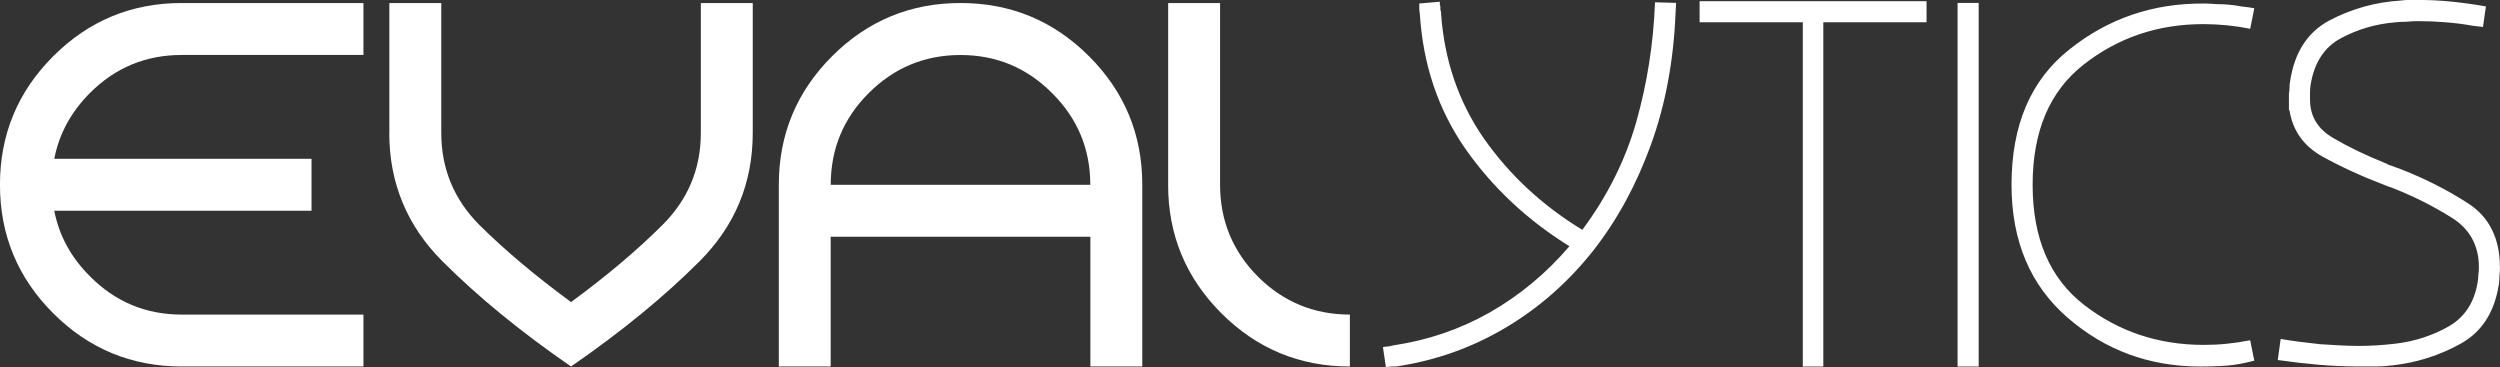 <svg viewBox="0 0 56.4 8.28" version="1.1" id="svg1" xmlns="http://www.w3.org/2000/svg" xmlns:svg="http://www.w3.org/2000/svg">
  <rect x="0" y="0" width="56.4" height="8.28" fill="#333333" stroke="none"/>
  <defs id="defs1"></defs>
  <g id="layer1" transform="translate(-11.295,-22.279)">
    <g id="text1" style="font-size:899.583px;font-family:Perisphere;-inkscape-font-specification:Perisphere;fill:#ffffff;stroke-width:0.265" aria-label="EVALYTICS  ">
      <path style="font-size:11.994px;font-family:'Electromagnetic Lungs';-inkscape-font-specification:'Electromagnetic Lungs'" d="m 15.394,22.348 h 4.1 v 1.171 h -4.1 q -1.212,0 -2.067,0.855 -0.644,0.644 -0.808,1.488 h 5.804 v 1.171 h -5.804 q 0.164,0.843 0.808,1.482 0.855,0.861 2.067,0.861 h 4.1 v 1.171 h -4.1 q -1.698,0 -2.899,-1.201 -1.201,-1.201 -1.201,-2.899 0,-1.698 1.201,-2.899 1.201,-1.201 2.899,-1.201 z m 4.685,2.928 v -2.928 h 1.171 v 2.928 q 0,1.212 0.855,2.073 0.861,0.855 2.073,1.745 1.212,-0.89 2.067,-1.745 0.861,-0.861 0.861,-2.073 v -2.928 h 1.171 v 2.928 q 0,1.698 -1.201,2.899 -1.201,1.201 -2.899,2.372 -1.698,-1.171 -2.899,-2.372 -1.201,-1.201 -1.201,-2.899 z m 9.956,2.343 v 2.928 H 28.865 v -4.1 q 0,-1.698 1.201,-2.899 1.201,-1.201 2.899,-1.201 1.698,0 2.899,1.201 1.201,1.201 1.201,2.899 v 4.1 h -1.171 v -2.928 z m 5.857,-1.171 q 0,-1.212 -0.861,-2.067 -0.855,-0.861 -2.067,-0.861 -1.212,0 -2.073,0.861 -0.855,0.855 -0.855,2.067 z m 1.757,0 v -4.1 h 1.171 v 4.1 q 0,1.212 0.855,2.073 0.861,0.855 2.073,0.855 v 1.171 q -1.698,0 -2.899,-1.201 -1.201,-1.201 -1.201,-2.899 z" id="path5"></path>
      <path style="font-size:13.229px" d="m 49.108,22.345 -0.013,0.238 q -0.066,1.614 -0.556,2.963 -0.489,1.349 -1.296,2.381 -0.847,1.072 -1.984,1.746 -1.138,0.675 -2.461,0.873 -0.053,0 -0.119,0 -0.053,0.013 -0.119,0.013 l -0.066,-0.45 q 0.066,-0.013 0.119,-0.013 0.066,-0.013 0.119,-0.026 1.164,-0.172 2.17,-0.741 1.019,-0.582 1.799,-1.495 -1.429,-0.886 -2.355,-2.209 -0.913,-1.323 -1.019,-3.029 -0.013,-0.066 -0.013,-0.119 0,-0.066 0,-0.119 l 0.463,-0.04 q 0,0.026 0,0.066 0.013,0.026 0.013,0.053 0,0.026 0,0.066 0.013,0.026 0.013,0.053 0.106,1.601 0.966,2.844 0.873,1.244 2.223,2.064 0.847,-1.138 1.217,-2.434 0.37,-1.31 0.423,-2.699 l 0.476,0.013 z m 5.649,0.437 h -2.328 v 7.766 h -0.463 v -7.766 h -2.328 v -0.476 h 5.12 v 0.476 z m 1.177,7.766 H 55.458 V 22.345 h 0.476 v 8.202 z m 6.218,-0.132 -0.225,0.053 q -0.251,0.053 -0.503,0.066 -0.238,0.013 -0.489,0.013 -1.72,0 -2.99,-1.098 -1.27,-1.098 -1.27,-3.003 0,-2.024 1.31,-3.056 1.31,-1.045 3.029,-1.032 0.146,0 0.278,0.013 0.146,0 0.291,0.013 0.146,0.013 0.278,0.04 0.146,0.013 0.291,0.04 l -0.093,0.463 q -0.265,-0.053 -0.529,-0.079 -0.265,-0.026 -0.529,-0.026 -1.535,0 -2.699,0.913 -1.151,0.9 -1.151,2.712 0,1.812 1.164,2.712 1.164,0.9 2.699,0.9 0.265,0 0.516,-0.026 0.265,-0.026 0.529,-0.079 l 0.093,0.463 z m 5.543,-2.103 q 0,0.093 -0.013,0.198 0,0.093 -0.013,0.185 -0.146,0.939 -0.86,1.336 -0.714,0.397 -1.535,0.489 -0.198,0.026 -0.384,0.026 -0.185,0 -0.37,0 -0.463,0 -0.926,-0.04 -0.45,-0.04 -0.913,-0.106 l 0.066,-0.476 q 0.225,0.04 0.437,0.066 0.225,0.026 0.45,0.053 0.225,0.013 0.437,0.026 0.225,0.013 0.45,0.013 0.198,0 0.397,-0.013 0.212,-0.013 0.437,-0.04 0.635,-0.079 1.177,-0.384 0.556,-0.318 0.661,-1.019 0.013,-0.066 0.013,-0.146 0.013,-0.079 0.013,-0.172 0,-0.741 -0.622,-1.124 -0.609,-0.384 -1.349,-0.675 -0.04,-0.013 -0.079,-0.026 -0.026,-0.013 -0.066,-0.026 -0.767,-0.291 -1.416,-0.648 -0.635,-0.357 -0.741,-1.045 h -0.013 q 0,-0.106 0,-0.198 0,-0.093 0,-0.172 0.013,-0.066 0.013,-0.132 0,-0.079 0.013,-0.146 0.146,-0.979 0.886,-1.376 0.754,-0.397 1.614,-0.45 0.093,-0.013 0.185,-0.013 0.106,0 0.198,0 0.397,0 0.781,0.04 0.384,0.04 0.754,0.106 l -0.066,0.463 -0.225,-0.026 q -0.291,-0.053 -0.609,-0.079 -0.318,-0.026 -0.635,-0.026 -0.119,0 -0.251,0.013 -0.119,0 -0.251,0.013 -0.661,0.053 -1.23,0.357 -0.569,0.304 -0.688,1.058 -0.013,0.066 -0.013,0.159 0,0.079 0,0.172 0,0.556 0.516,0.86 0.516,0.304 1.177,0.569 0.04,0.013 0.079,0.04 0.04,0.013 0.079,0.026 0.04,0.013 0.066,0.026 0.04,0.013 0.079,0.026 0.86,0.331 1.574,0.794 0.714,0.463 0.714,1.442 z" id="path6"></path>
    </g>
  </g>
</svg>